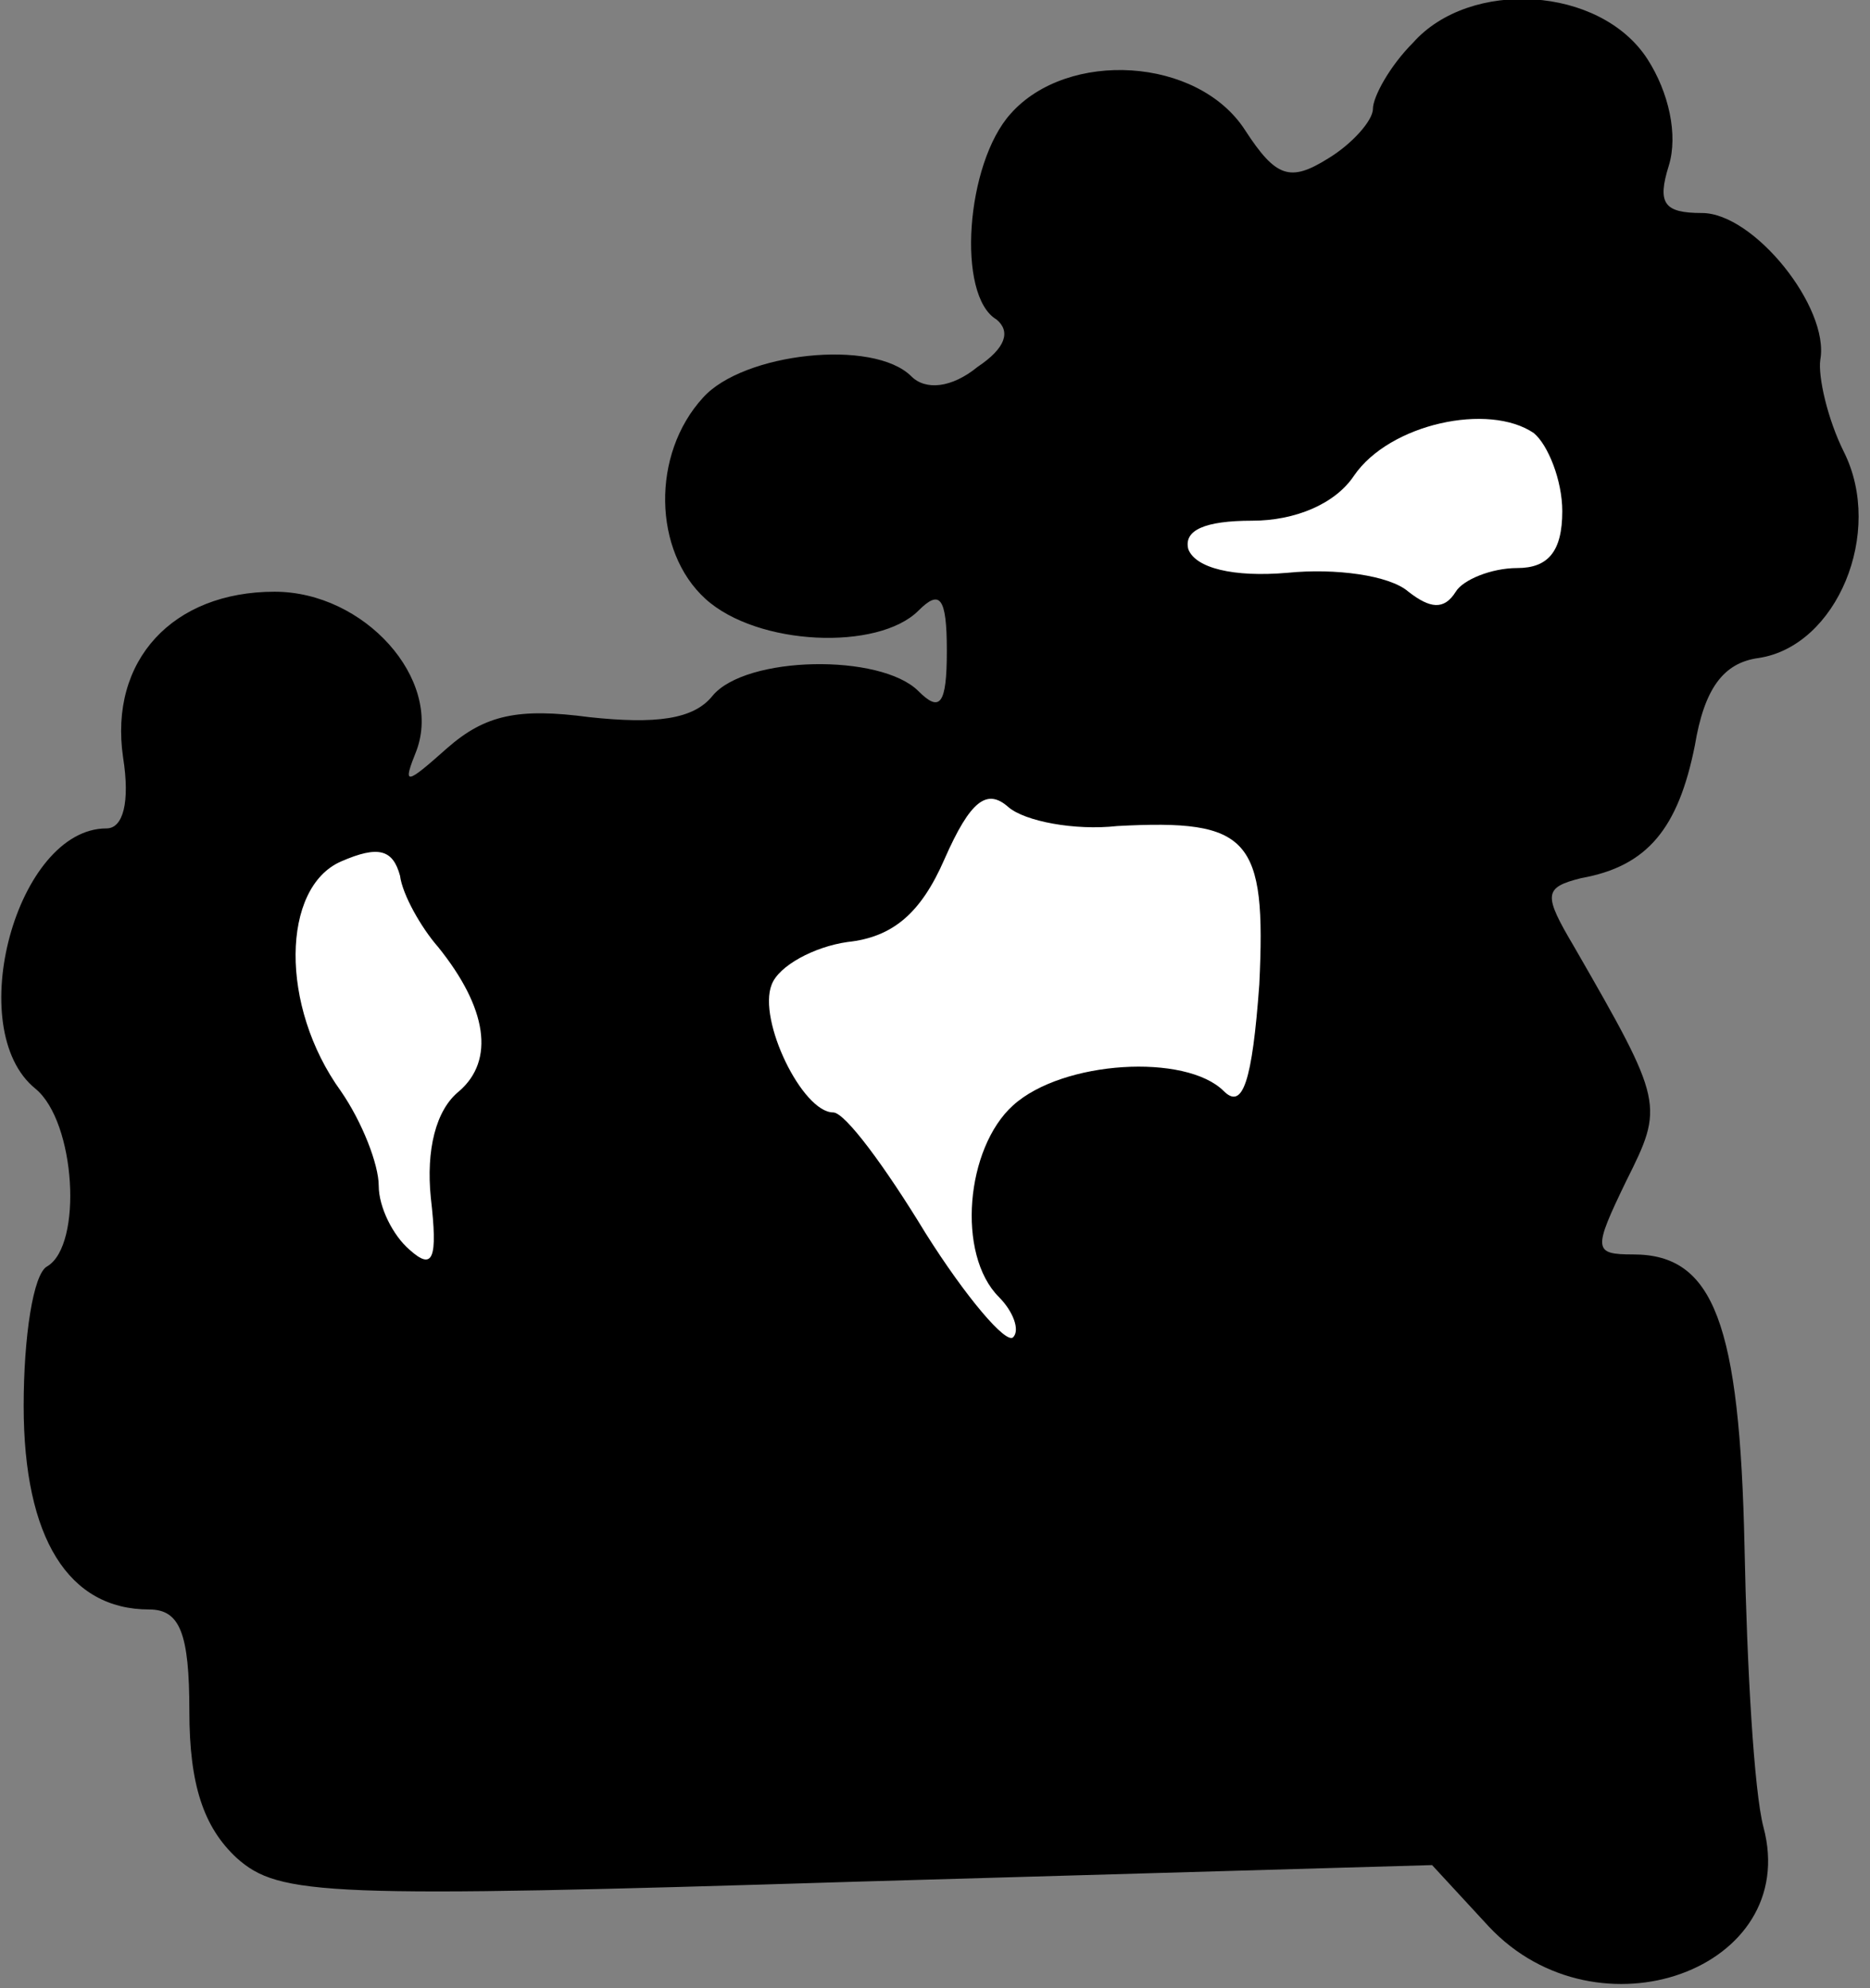 <?xml version="1.0" standalone="no"?>
<!DOCTYPE svg PUBLIC "-//W3C//DTD SVG 20010904//EN"
 "http://www.w3.org/TR/2001/REC-SVG-20010904/DTD/svg10.dtd">
<svg version="1.0" xmlns="http://www.w3.org/2000/svg"
 width="79pt" height="84pt" viewBox="0 0 79 84"
 preserveAspectRatio="xMidYMid meet">
<rect x="0" y="0" width="79" height="84" fill="#808080" stroke="none"/>
<g transform="translate(0,84) scale(0.1,-0.1)"
fill="#000000" stroke="none">
<path fill="#000000" stroke="none" d="M597 822 c-10 -10 -17 -23 -17 -28 0
-5 -9 -15 -19 -21 -16 -10 -22 -8 -35 12 -20 31 -75 34 -99 7 -19 -21 -23 -77
-6 -87 6 -5 4 -12 -8 -20 -11 -9 -22 -10 -28 -4 -16 16 -71 10 -88 -9 -22 -24
-21 -65 1 -85 22 -20 73 -22 90 -5 9 9 12 6 12 -17 0 -23 -3 -26 -12 -17 -16
16 -73 15 -87 -2 -8 -10 -24 -12 -52 -9 -30 4 -44 1 -60 -13 -18 -16 -19 -16
-13 -1 11 30 -22 67 -60 67 -43 0 -70 -29 -64 -70 3 -19 0 -30 -7 -30 -38 0
-61 -85 -30 -110 17 -14 20 -66 5 -75 -6 -3 -10 -30 -10 -59 0 -56 19 -86 53
-86 13 0 17 -10 17 -43 0 -31 6 -49 20 -62 18 -16 37 -17 262 -10 l243 7 24
-26 c46 -49 132 -18 116 42 -4 15 -7 68 -8 118 -2 95 -13 124 -47 124 -17 0
-17 2 -3 31 16 32 16 33 -22 99 -13 22 -13 25 3 29 28 5 41 21 48 56 4 24 12
35 27 37 33 5 53 53 36 87 -7 14 -11 32 -10 39 4 22 -28 62 -50 62 -16 0 -19
4 -14 20 4 13 0 31 -9 45 -20 31 -75 34 -99 7z"/>
<path fill="#ffffff" stroke="none" d="M660 624 c0 -17 -6 -24 -19 -24 -11 0
-23 -5 -26 -10 -5 -8 -11 -7 -20 0 -8 7 -31 10 -51 8 -23 -2 -39 2 -42 10 -2
8 7 12 27 12 18 0 35 7 43 19 15 22 57 31 76 18 6 -5 12 -20 12 -33z"/>
<path fill="#ffffff" stroke="none" d="M472 491 c56 3 63 -5 60 -67 -3 -41 -7
-53 -15 -45 -16 16 -68 13 -89 -6 -20 -18 -24 -63 -6 -81 6 -6 9 -14 6 -17 -3
-3 -20 17 -37 44 -17 28 -34 51 -39 51 -13 0 -32 39 -26 54 3 8 18 16 32 18
19 2 31 12 41 35 11 25 18 30 27 22 7 -6 28 -10 46 -8z"/>
<path fill="#ffffff" stroke="none" d="M185 440 c21 -26 24 -48 9 -61 -10 -8
-14 -25 -12 -45 3 -26 1 -31 -9 -22 -7 6 -13 18 -13 27 0 9 -7 27 -16 40 -26
36 -25 86 0 97 16 7 22 5 25 -6 1 -8 9 -22 16 -30z"/>
</g>
</svg>
